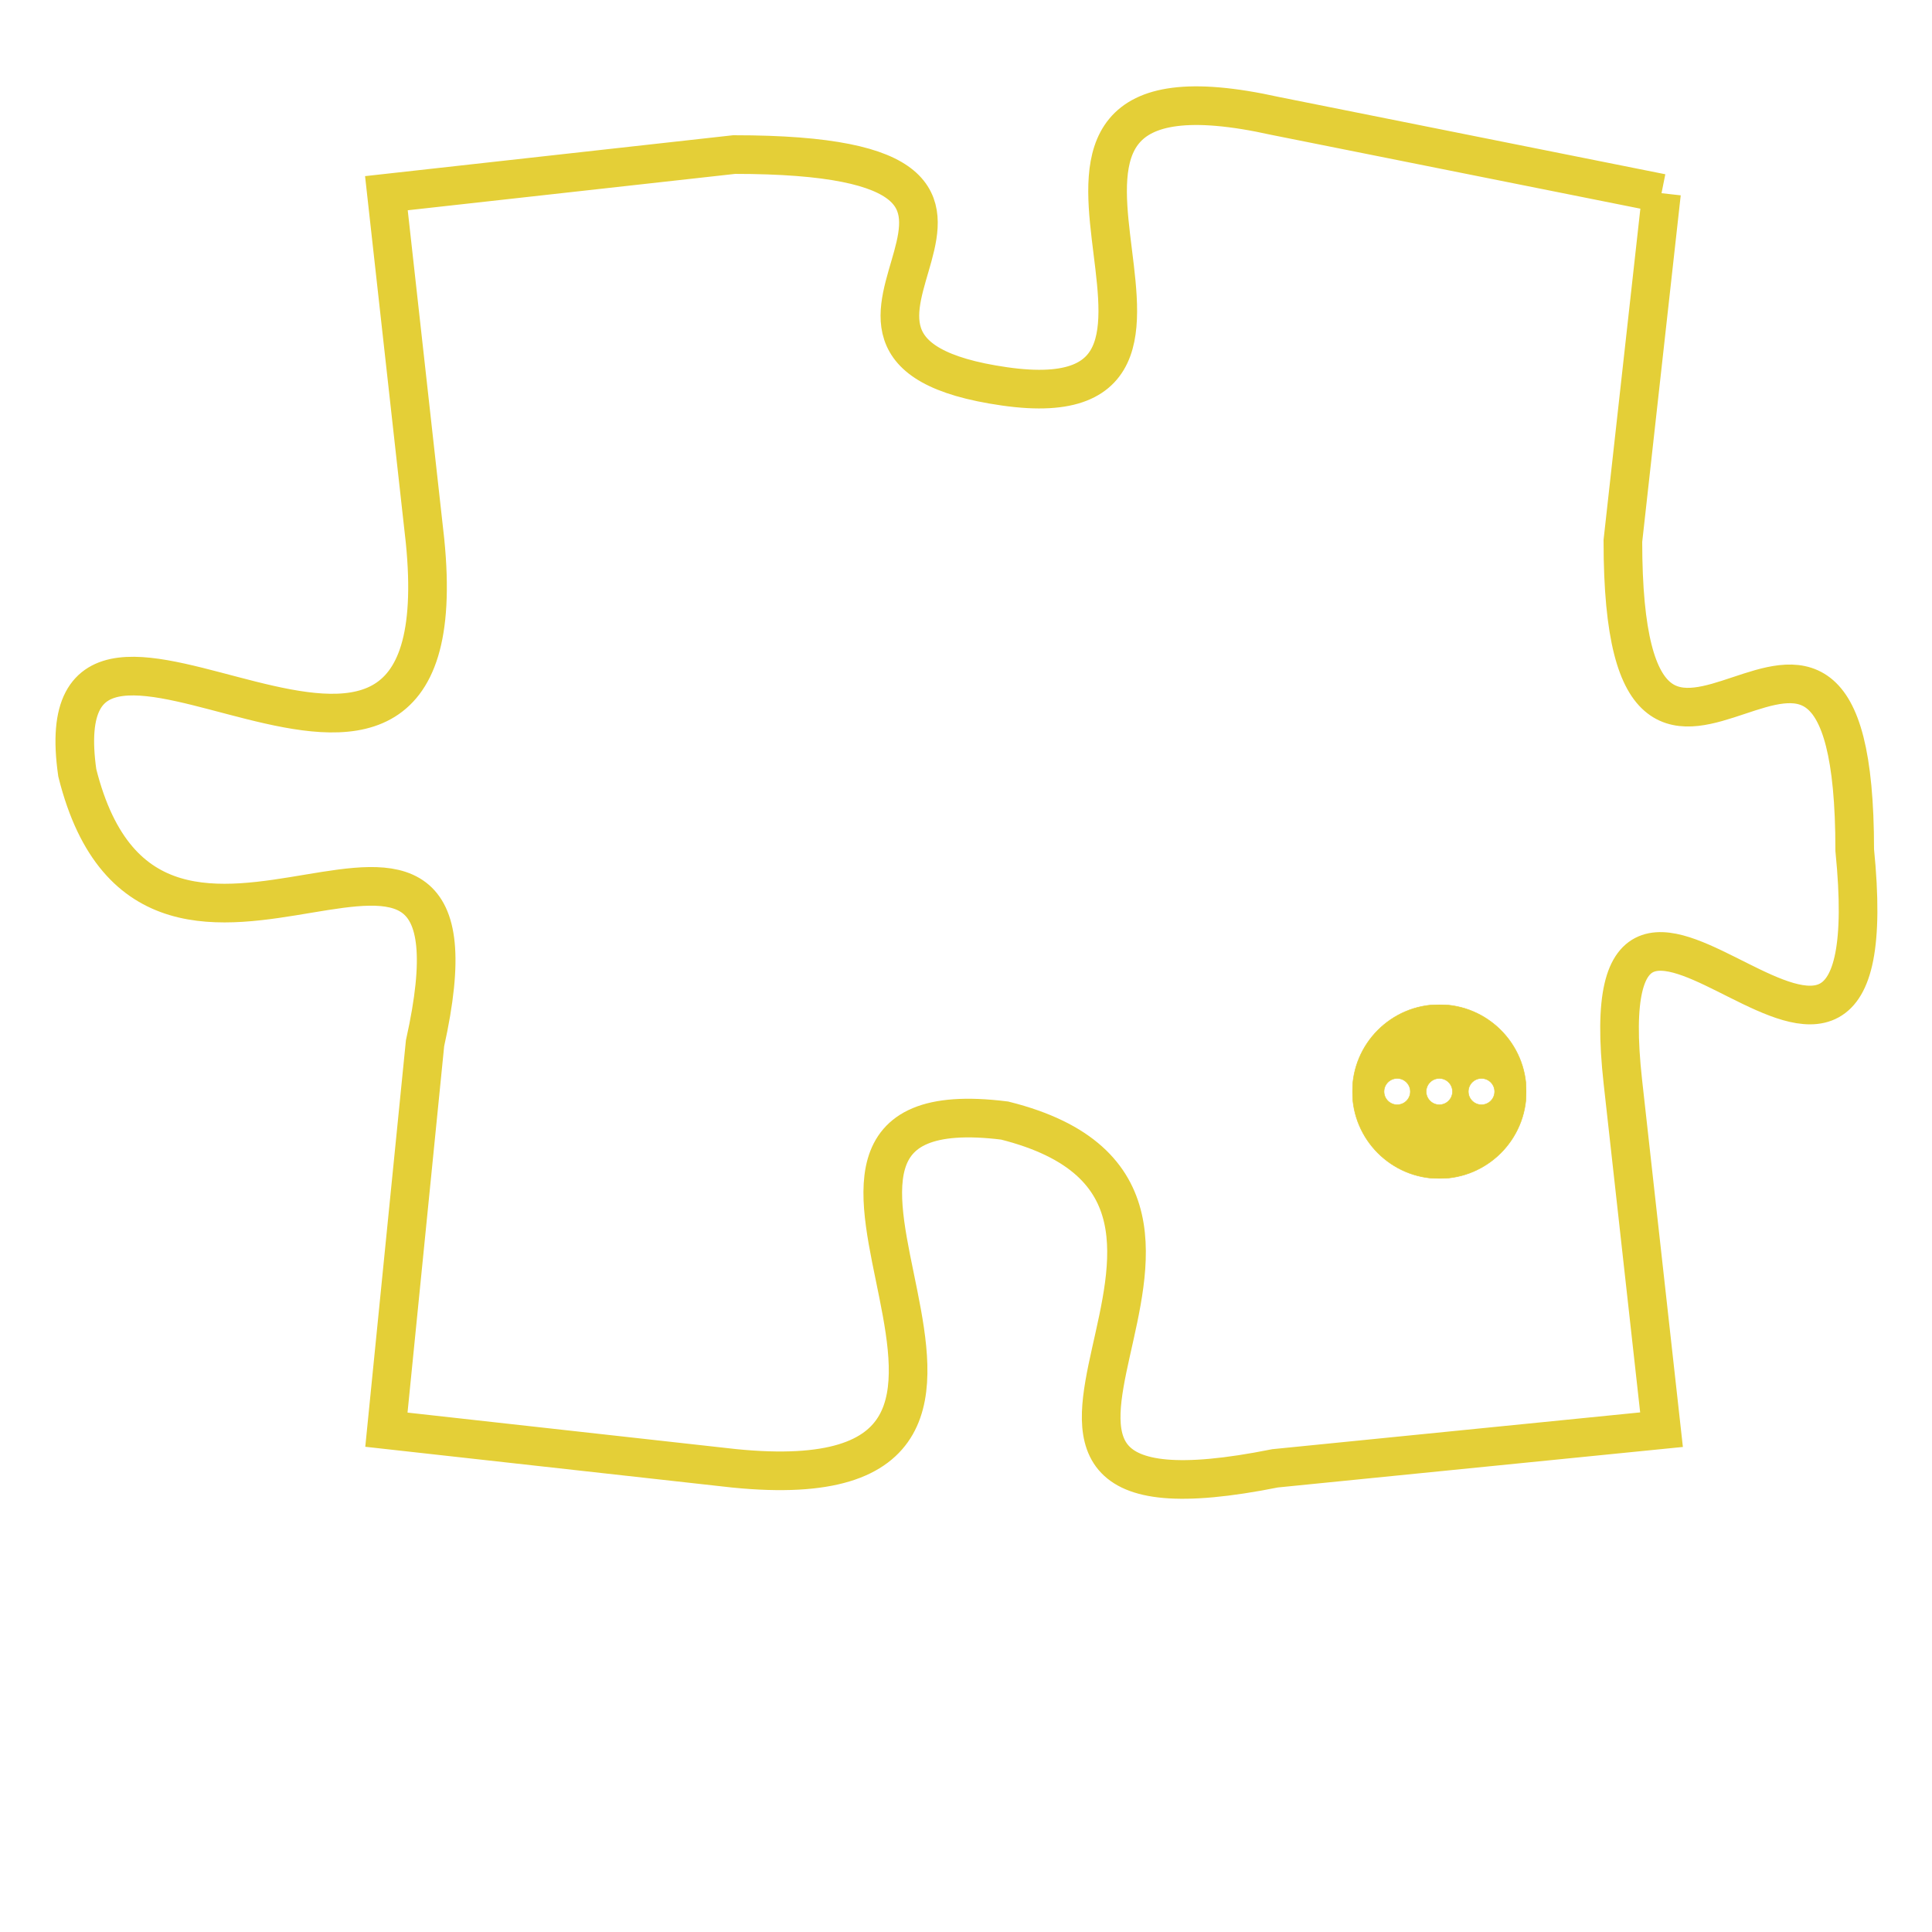 <svg version="1.1" xmlns="http://www.w3.org/2000/svg" xmlns:xlink="http://www.w3.org/1999/xlink" fill="transparent" x="0" y="0" width="350" height="350" preserveAspectRatio="xMinYMin slice"><style type="text/css">.links{fill:transparent;stroke: #E4CF37;}.links:hover{fill:#63D272; opacity:0.4;}</style><defs><g id="allt"><path id="t9022" d="M1749,2208 L1739,2206 C1730,2204 1739,2214 1732,2213 C1725,2212 1735,2207 1725,2207 L1716,2208 1716,2208 L1717,2217 C1718,2227 1707,2216 1708,2223 C1710,2231 1719,2221 1717,2230 L1716,2240 1716,2240 L1725,2241 C1735,2242 1724,2231 1732,2232 C1740,2234 1729,2243 1739,2241 L1749,2240 1749,2240 L1748,2231 C1747,2222 1755,2235 1754,2225 C1754,2215 1748,2227 1748,2217 L1749,2208"/></g><clipPath id="c" clipRule="evenodd" fill="transparent"><use href="#t9022"/></clipPath></defs><svg viewBox="1706 2203 50 41" preserveAspectRatio="xMinYMin meet"><svg width="4380" height="2430"><g><image crossorigin="anonymous" x="0" y="0" href="https://nftpuzzle.license-token.com/assets/completepuzzle.svg" width="100%" height="100%" /><g class="links"><use href="#t9022"/></g></g></svg><svg x="1741" y="2229" height="9%" width="9%" viewBox="0 0 330 330"><g><a xlink:href="https://nftpuzzle.license-token.com/" class="links"><title>See the most innovative NFT based token software licensing project</title><path fill="#E4CF37" id="more" d="M165,0C74.019,0,0,74.019,0,165s74.019,165,165,165s165-74.019,165-165S255.981,0,165,0z M85,190 c-13.785,0-25-11.215-25-25s11.215-25,25-25s25,11.215,25,25S98.785,190,85,190z M165,190c-13.785,0-25-11.215-25-25 s11.215-25,25-25s25,11.215,25,25S178.785,190,165,190z M245,190c-13.785,0-25-11.215-25-25s11.215-25,25-25 c13.785,0,25,11.215,25,25S258.785,190,245,190z"></path></a></g></svg></svg></svg>